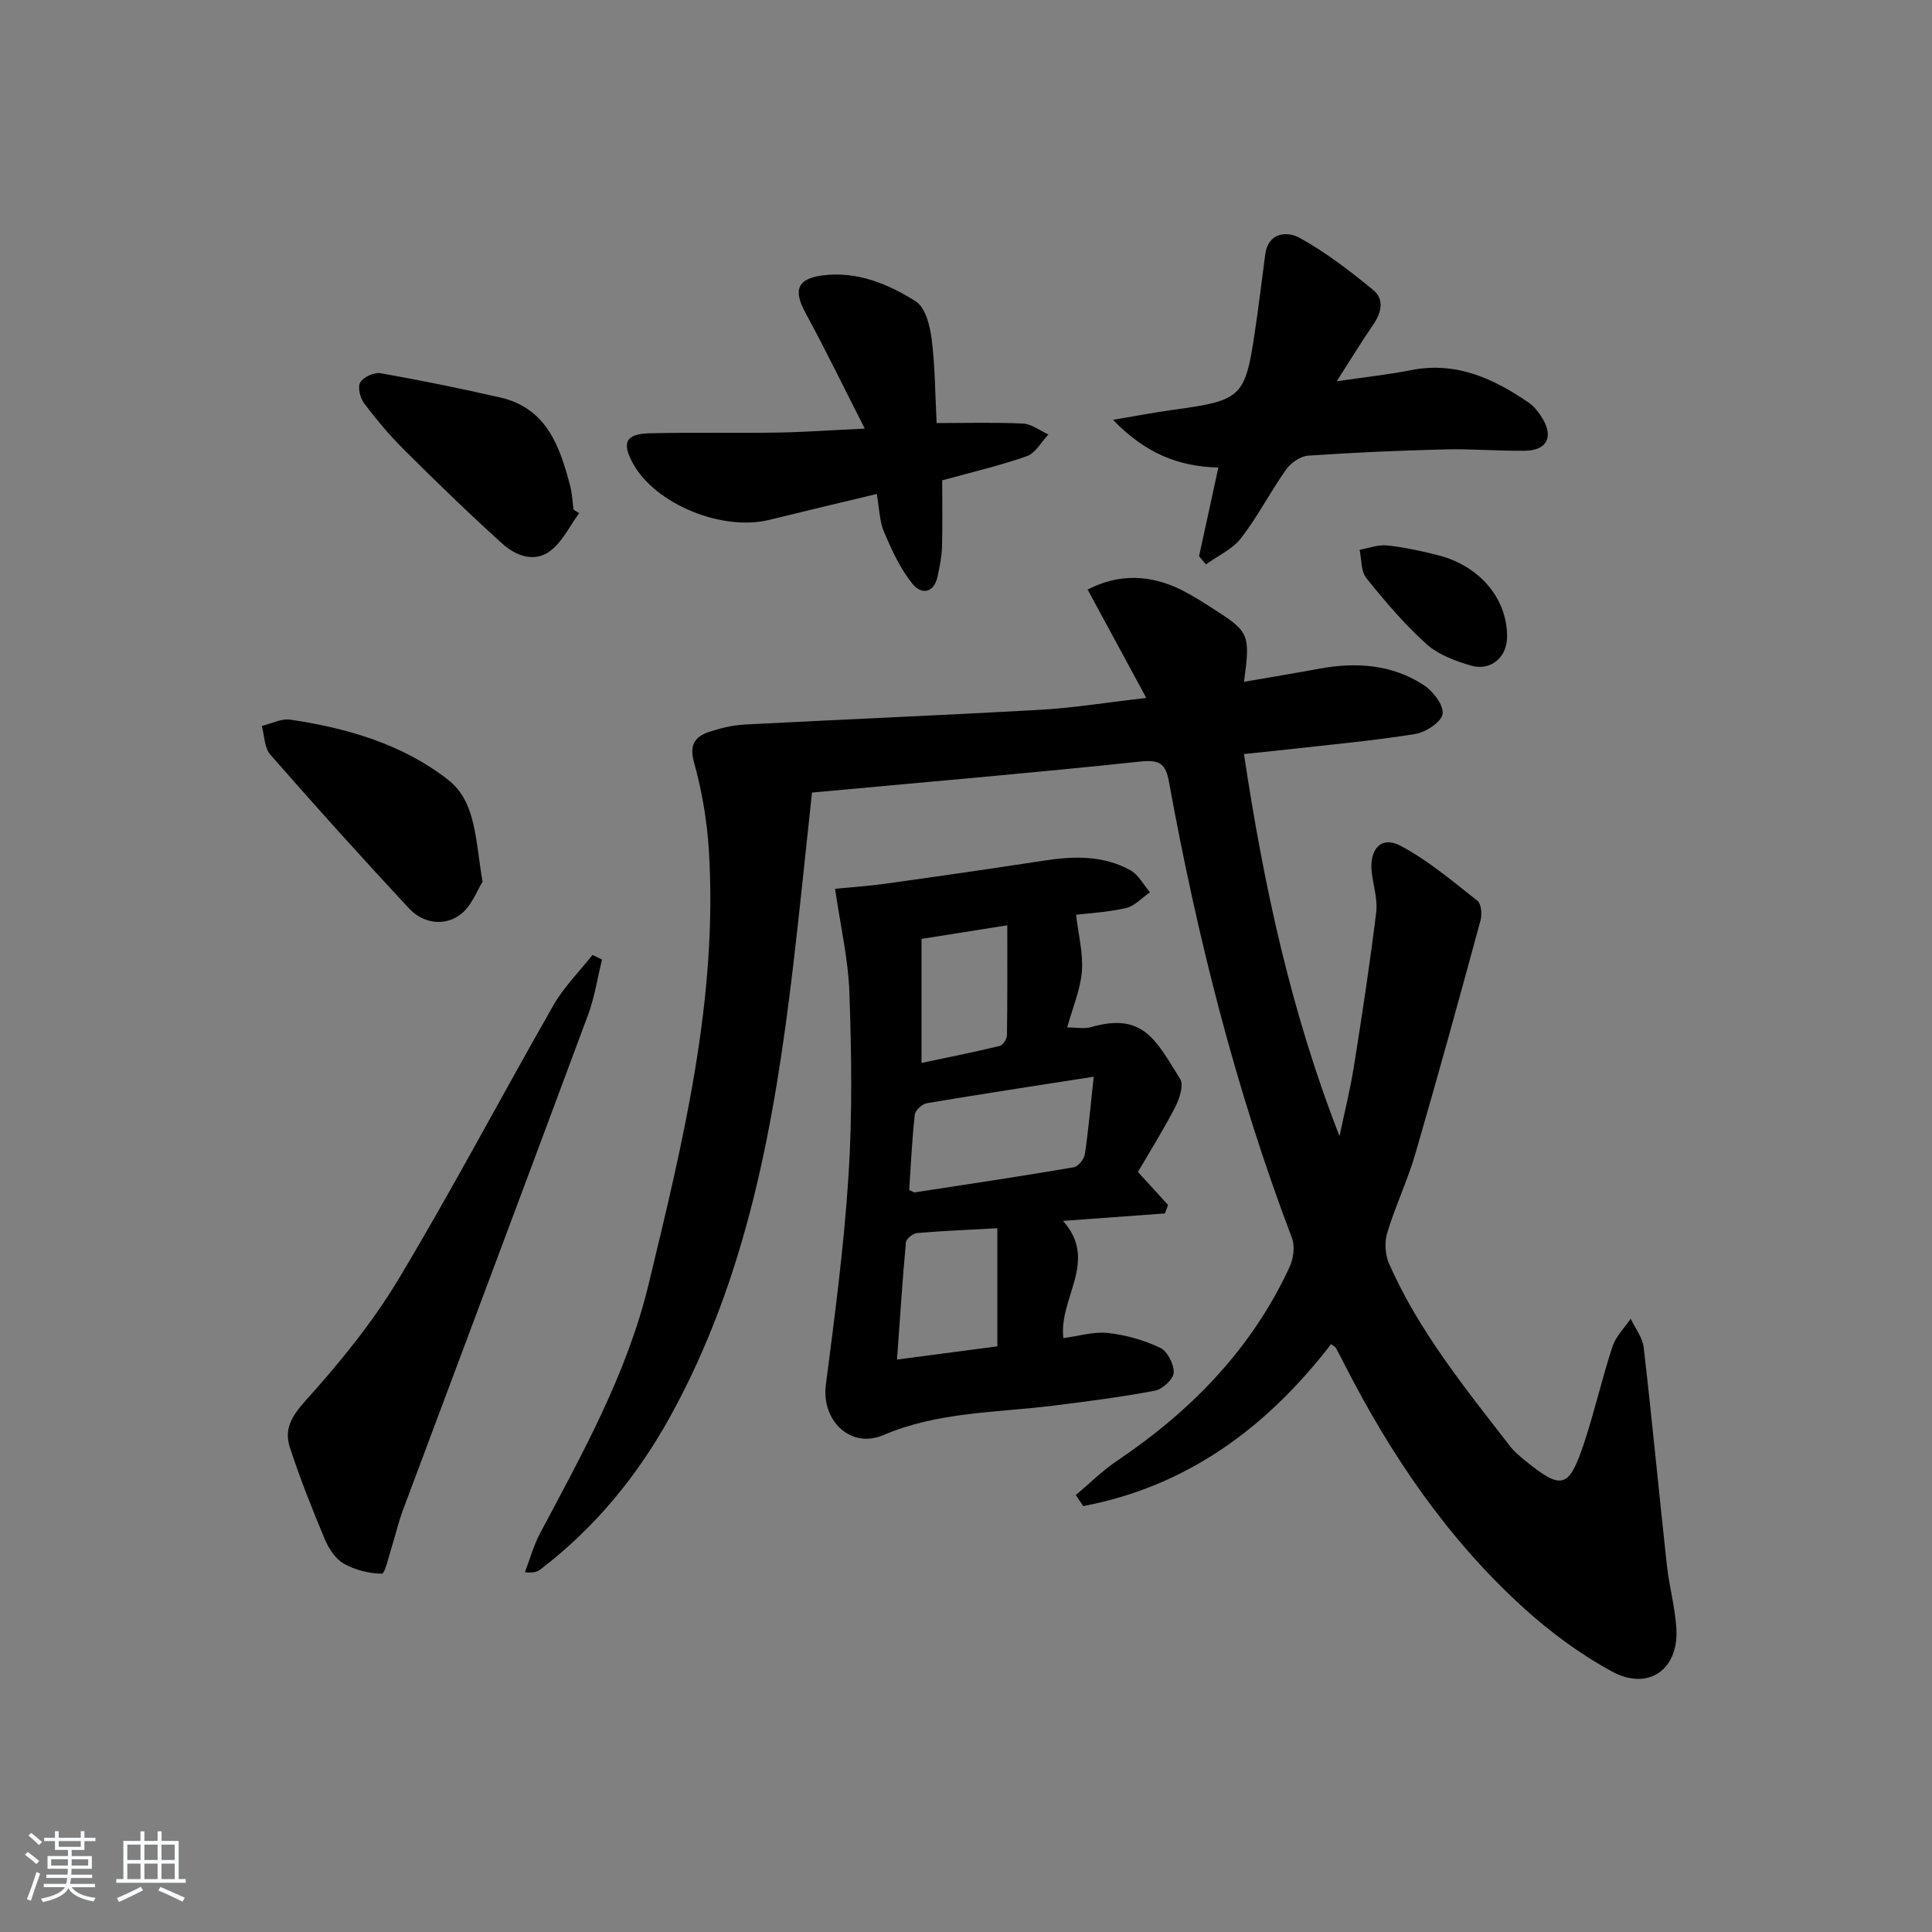 <svg enable-background="new 0 0 400 400" viewBox="0 0 400 400" xmlns="http://www.w3.org/2000/svg"><rect x="0" y="0" width="400" height="400" fill="#808080" stroke="none"/><path d="m5.17 384 .55-.58c.85.61 1.65 1.24 2.4 1.87l-.59.64c-.83-.73-1.62-1.38-2.36-1.93m1.22 9.53-.82-.34c.71-1.76 1.37-3.64 1.98-5.63.24.13.5.25.76.36-.6 1.67-1.24 3.54-1.92 5.61m-.5-13.5.57-.54c.56.44 1.31 1.06 2.26 1.87l-.65.64c-.67-.66-1.4-1.32-2.18-1.97m3.25.46h2.24v-1.36h.77v1.36h4.57v-1.36h.76v1.36h2.28v.69h-2.28v1.84h-2.64v1.26h4.18v2.64h-4.21c0 .45-.02.86-.05 1.21h4.32v.69h-4.38c-.04.34-.1.75-.19 1.22h5.15v.69h-4.82c.87 1.19 2.51 1.92 4.93 2.19-.17.31-.3.57-.37.76-2.77-.49-4.52-1.41-5.26-2.76-.56 1.26-2.3 2.23-5.24 2.9-.12-.24-.26-.48-.43-.72 2.73-.55 4.38-1.34 4.96-2.38h-4.38v-.69h4.65c.1-.38.17-.79.21-1.22h-4.32v-.69h4.4c.03-.34.05-.75.05-1.21h-4.2v-2.64h4.23v-1.26h-2.69v-1.84h-2.24zm1.46 4.46v1.29h3.45c.01-.4.02-.57.01-.53v-.32-.45h-3.46zm1.55-2.59h4.57v-1.19h-4.57zm6.11 2.59h-3.42v.77c-.01.19-.01.37-.02.53h3.44z" fill="#fafbfc"/><path d="m32.63 379.16h.82v1.98h3.54v7.89h1.46v.78h-14.37v-.78h1.46v-7.89h3.54v-1.98h.82v1.98h2.73zm-3.49 11.48.5.73c-1.61.82-3.28 1.63-5 2.42-.13-.27-.28-.55-.44-.82 1.75-.73 3.4-1.5 4.94-2.33m-2.78-5.55h2.73v-3.18h-2.73zm0 3.95h2.73v-3.2h-2.73zm3.54-3.95h2.73v-3.18h-2.73zm0 3.95h2.73v-3.2h-2.73zm7.89 4.68c-1.84-.92-3.51-1.7-5.02-2.32l.45-.73c1.89.8 3.57 1.55 5.04 2.23zm-1.62-11.81h-2.73v3.18h2.73zm-2.73 7.13h2.73v-3.2h-2.73z" fill="#fafbfc"/><g fill="#000001"><path d="m275.59 278.29c-13.5 17.5-30 29.48-51.31 33.53-.52-.76-1.03-1.52-1.55-2.28 2.84-2.38 5.49-5.04 8.55-7.1 15.34-10.34 27.88-23.16 35.71-40.12.8-1.73 1.15-4.26.51-5.96-11.65-30.68-19.62-62.33-25.49-94.55-.68-3.72-1.96-4.56-5.92-4.14-22.29 2.36-44.64 4.26-67.98 6.42-1.29 11.9-2.51 24.22-3.97 36.51-3.83 32.11-9.45 63.75-25.32 92.57-6.82 12.39-15.63 23.11-26.89 31.73-.62.48-1.34.82-3.25.61 1.03-2.7 1.8-5.55 3.15-8.08 8.81-16.59 17.99-33.04 22.45-51.5 7.14-29.57 14.39-59.16 12.48-89.95-.38-6.06-1.42-12.19-3.04-18.03-1.05-3.75.12-5.43 3.16-6.44 2.34-.78 4.83-1.37 7.27-1.5 20.43-1.07 40.86-1.91 61.28-3.06 6.78-.38 13.51-1.49 21.9-2.45-4.22-7.79-8.08-14.92-12.15-22.44 6.5-3.35 13.06-3.14 19.62.18 2.07 1.05 4.05 2.31 6.01 3.56 7.9 5.02 8.07 5.4 6.75 15.36 5.36-.93 10.5-1.77 15.63-2.72 7.62-1.4 15.03-.89 21.61 3.42 1.91 1.25 4.16 4.18 3.87 5.96-.27 1.7-3.5 3.8-5.68 4.15-8.67 1.39-17.44 2.18-26.17 3.17-2.95.34-5.92.62-9.27.97 4.06 27.07 9.72 53.38 19.78 79.11 1.01-4.8 2.21-9.57 2.98-14.41 1.69-10.62 3.31-21.25 4.62-31.92.33-2.7-.62-5.56-.93-8.35-.52-4.75 1.97-7.52 5.9-5.46 5.75 3.02 10.84 7.37 15.99 11.42.81.64.98 2.83.63 4.09-4.39 16.13-8.82 32.26-13.5 48.32-1.62 5.56-4.16 10.85-5.83 16.4-.58 1.93-.4 4.52.42 6.37 6.18 13.99 15.76 25.76 25.02 37.73.9 1.17 2.09 2.15 3.25 3.09 7.48 6.04 8.95 5.69 12.08-3.71 2.19-6.59 3.72-13.41 5.89-20.01.69-2.1 2.48-3.84 3.77-5.75.93 1.98 2.46 3.88 2.69 5.94 1.73 14.99 3.15 30.02 4.79 45.03.49 4.45 1.73 8.83 1.98 13.28.47 8.43-5.85 12.87-13.39 8.76-6.63-3.61-12.89-8.26-18.48-13.36-15.55-14.17-27.21-31.35-36.75-50.01-.61-1.18-1.2-2.38-1.85-3.54-.16-.3-.51-.44-1.02-.84z"/><path d="m222.79 189.39c.47 4.1 1.5 7.96 1.2 11.72-.31 3.84-1.93 7.58-3.04 11.61 1.95 0 3.5.33 4.85-.05 10.83-3.11 13.44 2.51 18.54 10.73.79 1.27-.15 4.11-1.04 5.83-2.41 4.68-5.22 9.15-7.7 13.41 2.42 2.65 4.33 4.74 6.23 6.83-.21.59-.43 1.17-.64 1.76-6.78.49-13.57.99-21.11 1.54 7.44 8.32-.94 15.97.08 24.27 3.13-.41 6.25-1.38 9.23-1.06 3.7.4 7.46 1.48 10.82 3.07 1.5.71 2.87 3.42 2.79 5.15-.06 1.34-2.31 3.42-3.86 3.72-6.99 1.33-14.07 2.23-21.13 3.11-11.8 1.47-23.8 1.25-35.12 6.09-6.82 2.92-12.85-3.06-11.91-10.35 1.87-14.44 3.77-28.9 4.7-43.41.8-12.56.62-25.22.18-37.81-.24-7.01-1.88-13.98-2.97-21.54 2.91-.29 6.62-.52 10.28-1.03 10.98-1.53 21.96-3.1 32.92-4.79 6.21-.96 12.35-1.14 17.98 2.01 1.66.93 2.69 2.99 4.01 4.54-1.64 1.13-3.14 2.83-4.95 3.26-3.7.86-7.55 1.05-10.34 1.39zm3.65 33.53c-12.41 1.94-23.5 3.62-34.56 5.49-.97.16-2.39 1.48-2.49 2.38-.57 5.22-.81 10.47-1.15 15.6.65.26.97.52 1.23.47 10.96-1.68 21.93-3.33 32.86-5.19.92-.16 2.12-1.69 2.28-2.72.73-4.85 1.15-9.76 1.83-16.03zm-19.95 55.83c0-8.44 0-16.31 0-24.46-5.77.32-11.2.54-16.61 1-.85.07-2.25 1.19-2.32 1.93-.72 7.81-1.22 15.65-1.84 24.26 7.57-1 13.94-1.84 20.77-2.73zm-15.7-84.36v25.68c5.3-1.12 10.76-2.21 16.17-3.51.67-.16 1.51-1.43 1.52-2.19.11-7.43.07-14.85.07-22.8-6.19.98-11.55 1.83-17.76 2.82z"/><path d="m124.64 198.67c-.94 3.81-1.52 7.76-2.88 11.42-12.71 34.22-25.56 68.38-38.34 102.57-.93 2.48-1.5 5.08-2.31 7.6-.63 1.97-1.39 5.56-2.07 5.55-2.65-.03-5.54-.76-7.86-2.08-1.72-.98-3.12-3.1-3.92-5.02-2.63-6.26-5.14-12.59-7.25-19.05-1.2-3.67.3-6.38 3.16-9.56 7.06-7.85 13.87-16.16 19.29-25.18 11.2-18.65 21.34-37.94 32.15-56.84 2.15-3.76 5.35-6.93 8.06-10.37.66.33 1.31.64 1.97.96z"/><path d="m248.25 115.16c1.3-5.94 2.59-11.89 4-18.37-8.44-.18-15.21-3.05-21.82-9.87 5.02-.84 8.66-1.55 12.34-2.05 14.34-1.96 15.02-2.55 17.06-16.34.78-5.25 1.43-10.51 2.11-15.77.61-4.76 4.61-4.89 7.1-3.53 5.43 2.98 10.43 6.85 15.25 10.79 2.36 1.93 1.74 4.7.02 7.2-2.43 3.53-4.66 7.2-7.56 11.72 5.86-.86 10.71-1.38 15.47-2.32 9.25-1.81 16.95 1.73 24.24 6.71 1.19.81 2.18 2.1 2.93 3.36 2.28 3.84.85 6.56-3.65 6.63-5.49.08-11-.42-16.49-.28-9.48.24-18.96.64-28.42 1.3-1.62.11-3.6 1.51-4.58 2.9-3.26 4.61-5.85 9.71-9.29 14.16-1.79 2.31-4.81 3.67-7.28 5.45-.48-.55-.96-1.12-1.43-1.69z"/><path d="m179.04 88.74c-4.41-8.67-8.16-16.4-12.26-23.94-2.56-4.71-1.77-7.1 3.55-7.78 7.12-.91 13.55 1.76 19.28 5.38 1.99 1.26 2.93 5.05 3.28 7.82.72 5.72.72 11.53 1.03 17.37 6.32 0 12.12-.18 17.9.11 1.78.09 3.49 1.46 5.24 2.25-1.47 1.55-2.67 3.86-4.46 4.49-5.6 1.98-11.43 3.32-17.53 5.01 0 4.55.09 9.2-.04 13.85-.05 1.97-.48 3.94-.88 5.88-.75 3.75-3.42 3.99-5.29 1.63-2.49-3.12-4.23-6.92-5.82-10.64-.95-2.22-.97-4.84-1.52-7.9-7.57 1.82-14.91 3.55-22.24 5.36-9.75 2.41-23.54-3.23-28.18-11.59-2.43-4.38-1.61-6.2 3.39-6.33 8.83-.22 17.66-.01 26.49-.15 5.47-.09 10.94-.49 18.06-.82z"/><path d="m99.91 182.55c-1.08 1.67-2.28 5.15-4.72 6.89-3.33 2.39-7.63 1.72-10.51-1.37-9.74-10.46-19.31-21.08-28.72-31.84-1.23-1.41-1.2-3.93-1.76-5.93 1.99-.47 4.07-1.58 5.94-1.3 11.78 1.76 23.24 5.08 32.67 12.48 5.8 4.56 5.59 12.41 7.1 21.07z"/><path d="m119.91 106.24c-1.93 2.63-3.42 5.84-5.9 7.76-3.34 2.59-7.23 1.07-10.02-1.45-6.89-6.22-13.56-12.69-20.14-19.24-3.05-3.03-5.85-6.35-8.45-9.78-.84-1.11-1.4-3.39-.81-4.37.66-1.11 2.89-2.12 4.21-1.89 8.29 1.46 16.54 3.15 24.75 5.02 9.63 2.2 12.35 10.11 14.5 18.32.42 1.59.47 3.27.69 4.91.38.24.78.48 1.17.72z"/><path d="m312.02 132.05c-.08 4.05-3.4 6.93-7.44 5.76-3.28-.95-6.83-2.27-9.29-4.5-4.55-4.1-8.56-8.84-12.41-13.62-1.14-1.41-.96-3.88-1.39-5.86 1.89-.33 3.83-1.1 5.67-.91 3.6.39 7.19 1.16 10.71 2.07 8.67 2.26 14.31 9.16 14.15 17.06z"/></g></svg>